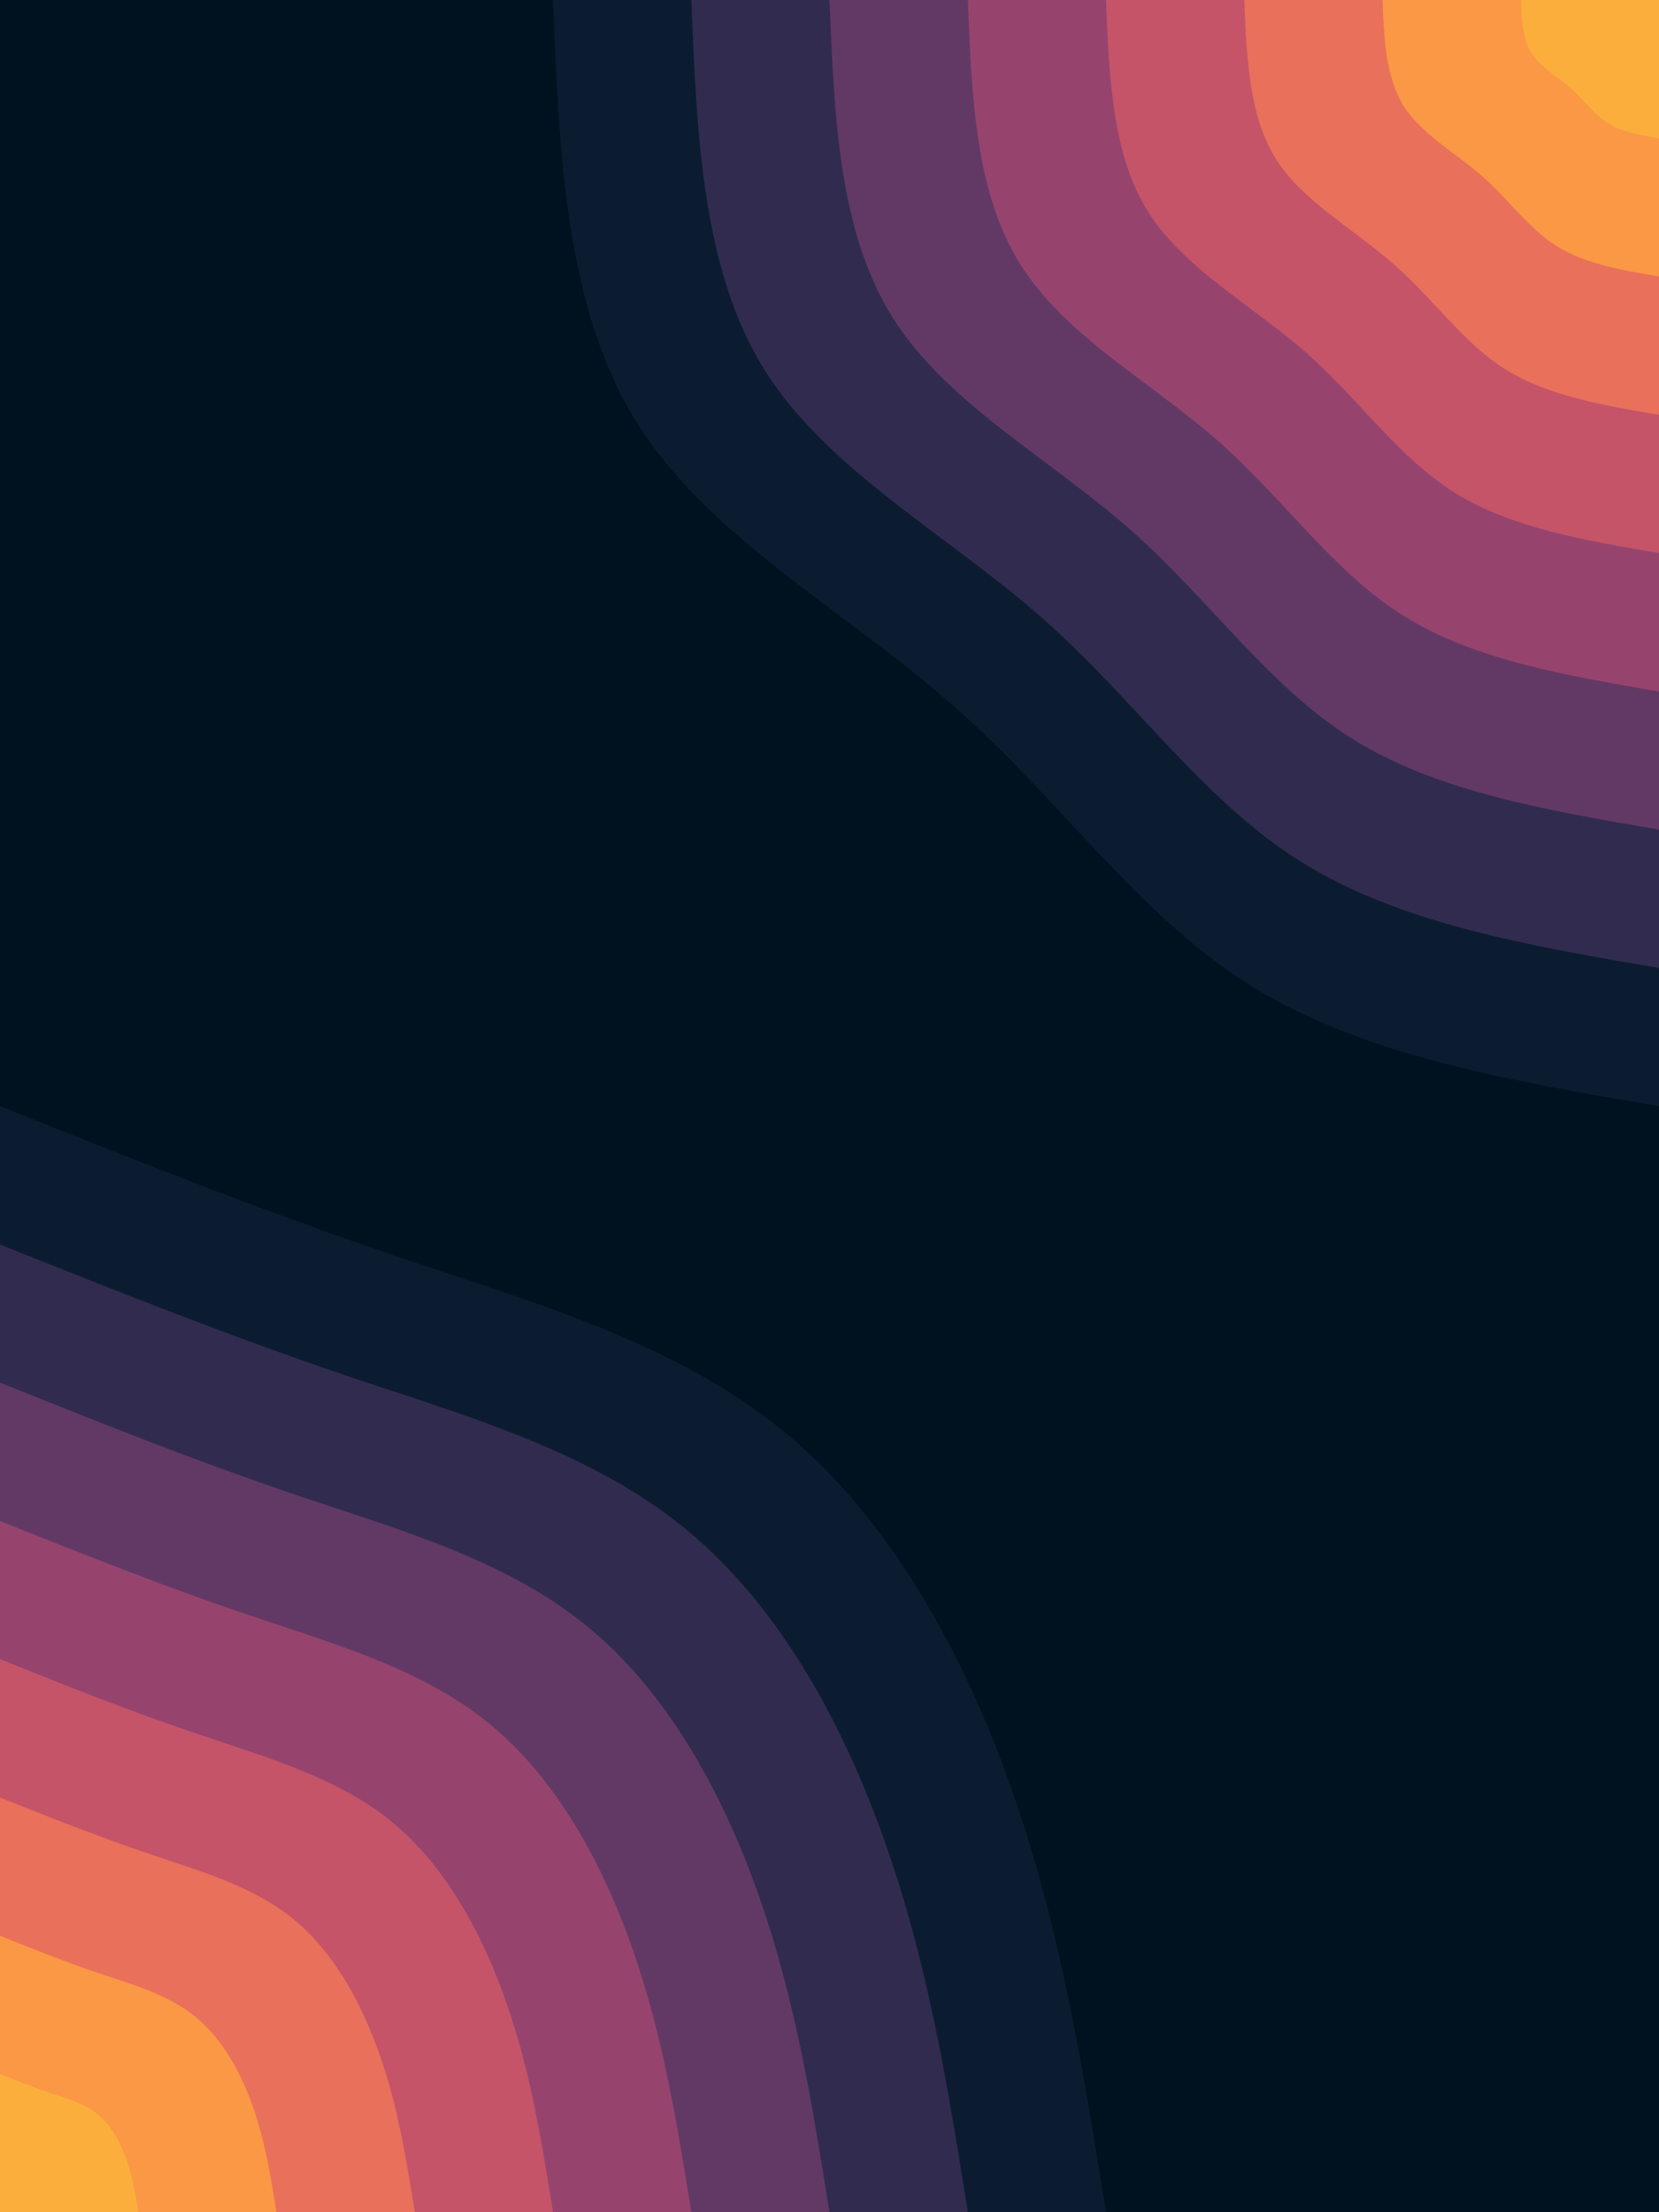 <svg id="visual" viewBox="0 0 675 900" width="675" height="900" xmlns="http://www.w3.org/2000/svg" xmlns:xlink="http://www.w3.org/1999/xlink" version="1.1"><rect x="0" y="0" width="675" height="900" fill="#001220"></rect><defs><linearGradient id="grad1_0" x1="0%" y1="0%" x2="100%" y2="100%"><stop offset="30%" stop-color="#fbae3c" stop-opacity="1"></stop><stop offset="70%" stop-color="#fbae3c" stop-opacity="1"></stop></linearGradient></defs><defs><linearGradient id="grad1_1" x1="0%" y1="0%" x2="100%" y2="100%"><stop offset="30%" stop-color="#fbae3c" stop-opacity="1"></stop><stop offset="70%" stop-color="#f48350" stop-opacity="1"></stop></linearGradient></defs><defs><linearGradient id="grad1_2" x1="0%" y1="0%" x2="100%" y2="100%"><stop offset="30%" stop-color="#d96162" stop-opacity="1"></stop><stop offset="70%" stop-color="#f48350" stop-opacity="1"></stop></linearGradient></defs><defs><linearGradient id="grad1_3" x1="0%" y1="0%" x2="100%" y2="100%"><stop offset="30%" stop-color="#d96162" stop-opacity="1"></stop><stop offset="70%" stop-color="#af4b6d" stop-opacity="1"></stop></linearGradient></defs><defs><linearGradient id="grad1_4" x1="0%" y1="0%" x2="100%" y2="100%"><stop offset="30%" stop-color="#7c3e6b" stop-opacity="1"></stop><stop offset="70%" stop-color="#af4b6d" stop-opacity="1"></stop></linearGradient></defs><defs><linearGradient id="grad1_5" x1="0%" y1="0%" x2="100%" y2="100%"><stop offset="30%" stop-color="#7c3e6b" stop-opacity="1"></stop><stop offset="70%" stop-color="#49335c" stop-opacity="1"></stop></linearGradient></defs><defs><linearGradient id="grad1_6" x1="0%" y1="0%" x2="100%" y2="100%"><stop offset="30%" stop-color="#1d2540" stop-opacity="1"></stop><stop offset="70%" stop-color="#49335c" stop-opacity="1"></stop></linearGradient></defs><defs><linearGradient id="grad1_7" x1="0%" y1="0%" x2="100%" y2="100%"><stop offset="30%" stop-color="#1d2540" stop-opacity="1"></stop><stop offset="70%" stop-color="#001220" stop-opacity="1"></stop></linearGradient></defs><defs><linearGradient id="grad2_0" x1="0%" y1="0%" x2="100%" y2="100%"><stop offset="30%" stop-color="#fbae3c" stop-opacity="1"></stop><stop offset="70%" stop-color="#fbae3c" stop-opacity="1"></stop></linearGradient></defs><defs><linearGradient id="grad2_1" x1="0%" y1="0%" x2="100%" y2="100%"><stop offset="30%" stop-color="#f48350" stop-opacity="1"></stop><stop offset="70%" stop-color="#fbae3c" stop-opacity="1"></stop></linearGradient></defs><defs><linearGradient id="grad2_2" x1="0%" y1="0%" x2="100%" y2="100%"><stop offset="30%" stop-color="#f48350" stop-opacity="1"></stop><stop offset="70%" stop-color="#d96162" stop-opacity="1"></stop></linearGradient></defs><defs><linearGradient id="grad2_3" x1="0%" y1="0%" x2="100%" y2="100%"><stop offset="30%" stop-color="#af4b6d" stop-opacity="1"></stop><stop offset="70%" stop-color="#d96162" stop-opacity="1"></stop></linearGradient></defs><defs><linearGradient id="grad2_4" x1="0%" y1="0%" x2="100%" y2="100%"><stop offset="30%" stop-color="#af4b6d" stop-opacity="1"></stop><stop offset="70%" stop-color="#7c3e6b" stop-opacity="1"></stop></linearGradient></defs><defs><linearGradient id="grad2_5" x1="0%" y1="0%" x2="100%" y2="100%"><stop offset="30%" stop-color="#49335c" stop-opacity="1"></stop><stop offset="70%" stop-color="#7c3e6b" stop-opacity="1"></stop></linearGradient></defs><defs><linearGradient id="grad2_6" x1="0%" y1="0%" x2="100%" y2="100%"><stop offset="30%" stop-color="#49335c" stop-opacity="1"></stop><stop offset="70%" stop-color="#1d2540" stop-opacity="1"></stop></linearGradient></defs><defs><linearGradient id="grad2_7" x1="0%" y1="0%" x2="100%" y2="100%"><stop offset="30%" stop-color="#001220" stop-opacity="1"></stop><stop offset="70%" stop-color="#1d2540" stop-opacity="1"></stop></linearGradient></defs><g transform="translate(675, 0)"><path d="M0 450C-60.1 439.8 -120.3 429.5 -166.1 401C-211.9 372.4 -243.4 325.5 -287.1 287.1C-330.8 248.6 -386.6 218.6 -415.7 172.2C-444.9 125.8 -447.5 62.9 -450 0L0 0Z" fill="#0c1c30"></path><path d="M0 393.8C-52.6 384.8 -105.2 375.8 -145.3 350.8C-185.4 325.9 -213 284.8 -251.2 251.2C-289.4 217.6 -338.2 191.3 -363.8 150.7C-389.3 110 -391.5 55 -393.7 0L0 0Z" fill="#312c4f"></path><path d="M0 337.5C-45.1 329.8 -90.2 322.1 -124.6 300.7C-158.9 279.3 -182.6 244.1 -215.3 215.3C-248.1 186.5 -289.9 164 -311.8 129.2C-333.7 94.3 -335.6 47.2 -337.5 0L0 0Z" fill="#623965"></path><path d="M0 281.3C-37.6 274.9 -75.2 268.5 -103.8 250.6C-132.4 232.8 -152.1 203.5 -179.4 179.4C-206.7 155.4 -241.6 136.7 -259.8 107.6C-278.1 78.6 -279.7 39.3 -281.2 0L0 0Z" fill="#96446e"></path><path d="M0 225C-30.1 219.9 -60.1 214.8 -83 200.5C-106 186.2 -121.7 162.8 -143.5 143.5C-165.4 124.3 -193.3 109.3 -207.9 86.1C-222.5 62.9 -223.7 31.4 -225 0L0 0Z" fill="#c55469"></path><path d="M0 168.8C-22.5 164.9 -45.1 161.1 -62.3 150.4C-79.5 139.7 -91.3 122.1 -107.7 107.7C-124 93.2 -145 82 -155.9 64.6C-166.8 47.2 -167.8 23.6 -168.7 0L0 0Z" fill="#e9705a"></path><path d="M0 112.5C-15 109.9 -30.1 107.4 -41.5 100.2C-53 93.1 -60.9 81.4 -71.8 71.8C-82.7 62.2 -96.6 54.7 -103.9 43.1C-111.2 31.4 -111.9 15.7 -112.5 0L0 0Z" fill="#fa9845"></path><path d="M0 56.3C-7.5 55 -15 53.7 -20.8 50.1C-26.5 46.6 -30.4 40.7 -35.9 35.9C-41.3 31.1 -48.3 27.3 -52 21.5C-55.6 15.7 -55.9 7.9 -56.2 0L0 0Z" fill="#fbae3c"></path></g><g transform="translate(0, 900)"><path d="M0 -450C52.9 -428.8 105.8 -407.7 161.1 -389C216.4 -370.3 274.2 -354 318.2 -318.2C362.2 -282.4 392.4 -227 412.1 -170.7C431.7 -114.4 440.9 -57.2 450 0L0 0Z" fill="#0c1c30"></path><path d="M0 -393.7C46.3 -375.2 92.6 -356.7 141 -340.3C189.4 -324 239.9 -309.8 278.4 -278.4C316.9 -247.1 343.3 -198.6 360.5 -149.3C377.8 -100.1 385.8 -50 393.8 0L0 0Z" fill="#312c4f"></path><path d="M0 -337.5C39.7 -321.6 79.3 -305.7 120.8 -291.7C162.3 -277.7 205.7 -265.5 238.6 -238.6C271.6 -211.8 294.3 -170.2 309 -128C323.8 -85.8 330.6 -42.9 337.5 0L0 0Z" fill="#623965"></path><path d="M0 -281.2C33.1 -268 66.1 -254.8 100.7 -243.1C135.3 -231.4 171.4 -221.3 198.9 -198.9C226.4 -176.5 245.2 -141.9 257.5 -106.7C269.8 -71.5 275.5 -35.7 281.3 0L0 0Z" fill="#96446e"></path><path d="M0 -225C26.4 -214.4 52.9 -203.8 80.6 -194.5C108.2 -185.1 137.1 -177 159.1 -159.1C181.1 -141.2 196.2 -113.5 206 -85.3C215.9 -57.2 220.4 -28.6 225 0L0 0Z" fill="#c55469"></path><path d="M0 -168.7C19.8 -160.8 39.7 -152.9 60.4 -145.9C81.2 -138.8 102.8 -132.8 119.3 -119.3C135.8 -105.9 147.1 -85.1 154.5 -64C161.9 -42.9 165.3 -21.4 168.8 0L0 0Z" fill="#e9705a"></path><path d="M0 -112.5C13.2 -107.2 26.4 -101.9 40.3 -97.2C54.1 -92.6 68.6 -88.5 79.5 -79.5C90.5 -70.6 98.1 -56.7 103 -42.7C107.9 -28.6 110.2 -14.3 112.5 0L0 0Z" fill="#fa9845"></path><path d="M0 -56.2C6.6 -53.6 13.2 -51 20.1 -48.6C27.1 -46.3 34.3 -44.3 39.8 -39.8C45.3 -35.3 49 -28.4 51.5 -21.3C54 -14.3 55.1 -7.1 56.3 0L0 0Z" fill="#fbae3c"></path></g></svg>